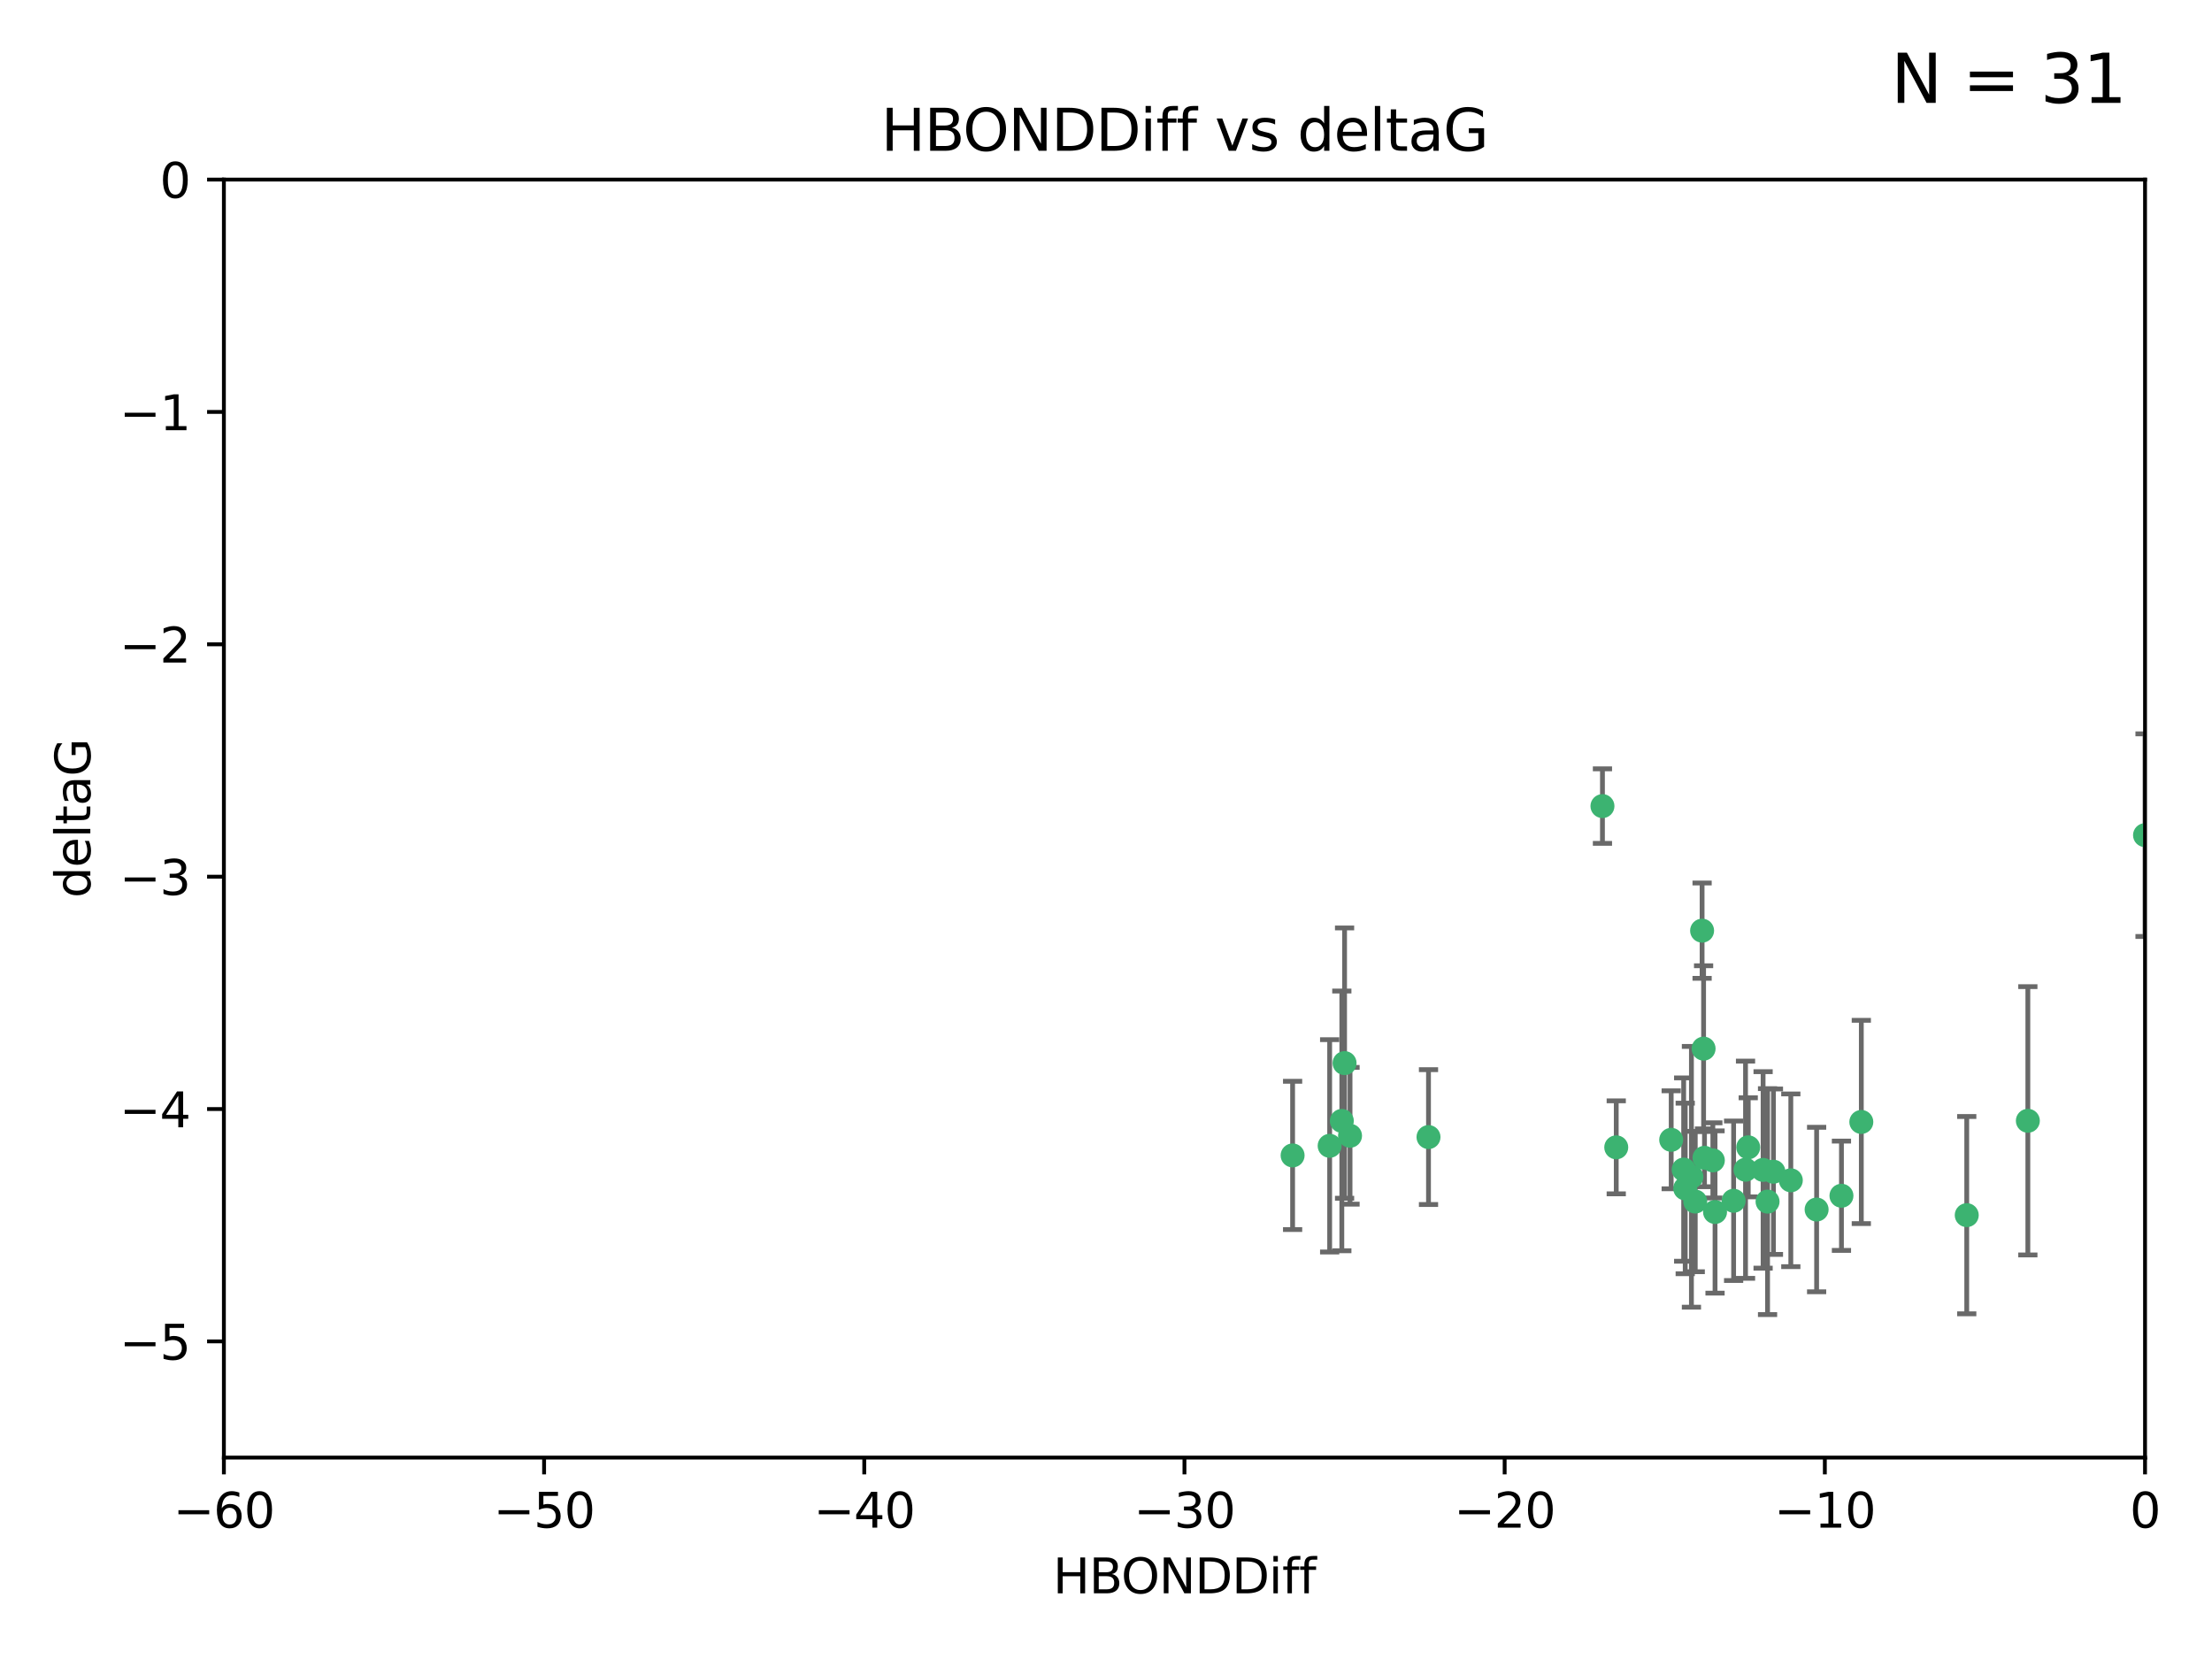 <?xml version="1.0" encoding="utf-8" standalone="no"?>
<!DOCTYPE svg PUBLIC "-//W3C//DTD SVG 1.1//EN"
  "http://www.w3.org/Graphics/SVG/1.1/DTD/svg11.dtd">
<svg xmlns:xlink="http://www.w3.org/1999/xlink" width="460.8pt" height="345.6pt" viewBox="0 0 460.8 345.6" xmlns="http://www.w3.org/2000/svg" version="1.1">
 <defs>
  <style type="text/css">*{stroke-linejoin: round; stroke-linecap: butt}</style>
 </defs>
 <g id="figure_1">
  <g id="patch_1">
   <path d="M 0 345.6 
L 460.8 345.6 
L 460.8 0 
L 0 0 
z
" style="fill: #ffffff"/>
  </g>
  <g id="axes_1">
   <g id="patch_2">
    <path d="M 46.64 303.64 
L 446.85 303.64 
L 446.85 37.411 
L 46.64 37.411 
z
" style="fill: #ffffff"/>
   </g>
   <g id="PathCollection_1">
    <defs>
     <path id="m152855de12" d="M 0 1.118 
C 0.297 1.118 0.581 1 0.791 0.791 
C 1 0.581 1.118 0.297 1.118 0 
C 1.118 -0.297 1 -0.581 0.791 -0.791 
C 0.581 -1 0.297 -1.118 0 -1.118 
C -0.297 -1.118 -0.581 -1 -0.791 -0.791 
C -1 -0.581 -1.118 -0.297 -1.118 0 
C -1.118 0.297 -1 0.581 -0.791 0.791 
C -0.581 1 -0.297 1.118 0 1.118 
z
" style="stroke: #3cb371"/>
    </defs>
    <g clip-path="url(#p9de5cdc016)">
     <use xlink:href="#m152855de12" x="364.189" y="239.011" style="fill: #3cb371; stroke: #3cb371"/>
     <use xlink:href="#m152855de12" x="368.215" y="250.316" style="fill: #3cb371; stroke: #3cb371"/>
     <use xlink:href="#m152855de12" x="373.059" y="245.88" style="fill: #3cb371; stroke: #3cb371"/>
     <use xlink:href="#m152855de12" x="352.356" y="245.151" style="fill: #3cb371; stroke: #3cb371"/>
     <use xlink:href="#m152855de12" x="336.694" y="239.012" style="fill: #3cb371; stroke: #3cb371"/>
     <use xlink:href="#m152855de12" x="351.062" y="247.575" style="fill: #3cb371; stroke: #3cb371"/>
     <use xlink:href="#m152855de12" x="383.608" y="249.096" style="fill: #3cb371; stroke: #3cb371"/>
     <use xlink:href="#m152855de12" x="361.144" y="250.142" style="fill: #3cb371; stroke: #3cb371"/>
     <use xlink:href="#m152855de12" x="350.738" y="243.641" style="fill: #3cb371; stroke: #3cb371"/>
     <use xlink:href="#m152855de12" x="378.435" y="251.967" style="fill: #3cb371; stroke: #3cb371"/>
     <use xlink:href="#m152855de12" x="280.099" y="221.462" style="fill: #3cb371; stroke: #3cb371"/>
     <use xlink:href="#m152855de12" x="279.527" y="233.502" style="fill: #3cb371; stroke: #3cb371"/>
     <use xlink:href="#m152855de12" x="348.14" y="237.443" style="fill: #3cb371; stroke: #3cb371"/>
     <use xlink:href="#m152855de12" x="363.626" y="243.675" style="fill: #3cb371; stroke: #3cb371"/>
     <use xlink:href="#m152855de12" x="281.237" y="236.602" style="fill: #3cb371; stroke: #3cb371"/>
     <use xlink:href="#m152855de12" x="276.992" y="238.695" style="fill: #3cb371; stroke: #3cb371"/>
     <use xlink:href="#m152855de12" x="269.274" y="240.695" style="fill: #3cb371; stroke: #3cb371"/>
     <use xlink:href="#m152855de12" x="367.286" y="243.713" style="fill: #3cb371; stroke: #3cb371"/>
     <use xlink:href="#m152855de12" x="356.818" y="241.73" style="fill: #3cb371; stroke: #3cb371"/>
     <use xlink:href="#m152855de12" x="369.439" y="244.088" style="fill: #3cb371; stroke: #3cb371"/>
     <use xlink:href="#m152855de12" x="355.078" y="241.193" style="fill: #3cb371; stroke: #3cb371"/>
     <use xlink:href="#m152855de12" x="387.747" y="233.723" style="fill: #3cb371; stroke: #3cb371"/>
     <use xlink:href="#m152855de12" x="357.274" y="252.481" style="fill: #3cb371; stroke: #3cb371"/>
     <use xlink:href="#m152855de12" x="353.151" y="250.302" style="fill: #3cb371; stroke: #3cb371"/>
     <use xlink:href="#m152855de12" x="354.578" y="193.873" style="fill: #3cb371; stroke: #3cb371"/>
     <use xlink:href="#m152855de12" x="409.709" y="253.138" style="fill: #3cb371; stroke: #3cb371"/>
     <use xlink:href="#m152855de12" x="354.889" y="218.451" style="fill: #3cb371; stroke: #3cb371"/>
     <use xlink:href="#m152855de12" x="297.583" y="236.875" style="fill: #3cb371; stroke: #3cb371"/>
     <use xlink:href="#m152855de12" x="422.439" y="233.481" style="fill: #3cb371; stroke: #3cb371"/>
     <use xlink:href="#m152855de12" x="446.85" y="173.979" style="fill: #3cb371; stroke: #3cb371"/>
     <use xlink:href="#m152855de12" x="333.82" y="167.925" style="fill: #3cb371; stroke: #3cb371"/>
    </g>
   </g>
   <g id="matplotlib.axis_1">
    <g id="xtick_1">
     <g id="line2d_1">
      <defs>
       <path id="m553f961b89" d="M 0 0 
L 0 3.5 
" style="stroke: #000000; stroke-width: 0.8"/>
      </defs>
      <g>
       <use xlink:href="#m553f961b89" x="46.64" y="303.64" style="stroke: #000000; stroke-width: 0.8"/>
      </g>
     </g>
     <g id="text_1">
      <!-- −60 -->
      <g transform="translate(36.088 318.238)scale(0.1 -0.1)">
       <defs>
        <path id="DejaVuSans-2212" d="M 678 2272 
L 4684 2272 
L 4684 1741 
L 678 1741 
L 678 2272 
z
" transform="scale(0.016)"/>
        <path id="DejaVuSans-36" d="M 2113 2584 
Q 1688 2584 1439 2293 
Q 1191 2003 1191 1497 
Q 1191 994 1439 701 
Q 1688 409 2113 409 
Q 2538 409 2786 701 
Q 3034 994 3034 1497 
Q 3034 2003 2786 2293 
Q 2538 2584 2113 2584 
z
M 3366 4563 
L 3366 3988 
Q 3128 4100 2886 4159 
Q 2644 4219 2406 4219 
Q 1781 4219 1451 3797 
Q 1122 3375 1075 2522 
Q 1259 2794 1537 2939 
Q 1816 3084 2150 3084 
Q 2853 3084 3261 2657 
Q 3669 2231 3669 1497 
Q 3669 778 3244 343 
Q 2819 -91 2113 -91 
Q 1303 -91 875 529 
Q 447 1150 447 2328 
Q 447 3434 972 4092 
Q 1497 4750 2381 4750 
Q 2619 4750 2861 4703 
Q 3103 4656 3366 4563 
z
" transform="scale(0.016)"/>
        <path id="DejaVuSans-30" d="M 2034 4250 
Q 1547 4250 1301 3770 
Q 1056 3291 1056 2328 
Q 1056 1369 1301 889 
Q 1547 409 2034 409 
Q 2525 409 2770 889 
Q 3016 1369 3016 2328 
Q 3016 3291 2770 3770 
Q 2525 4250 2034 4250 
z
M 2034 4750 
Q 2819 4750 3233 4129 
Q 3647 3509 3647 2328 
Q 3647 1150 3233 529 
Q 2819 -91 2034 -91 
Q 1250 -91 836 529 
Q 422 1150 422 2328 
Q 422 3509 836 4129 
Q 1250 4750 2034 4750 
z
" transform="scale(0.016)"/>
       </defs>
       <use xlink:href="#DejaVuSans-2212"/>
       <use xlink:href="#DejaVuSans-36" x="83.789"/>
       <use xlink:href="#DejaVuSans-30" x="147.412"/>
      </g>
     </g>
    </g>
    <g id="xtick_2">
     <g id="line2d_2">
      <g>
       <use xlink:href="#m553f961b89" x="113.342" y="303.64" style="stroke: #000000; stroke-width: 0.8"/>
      </g>
     </g>
     <g id="text_2">
      <!-- −50 -->
      <g transform="translate(102.789 318.238)scale(0.1 -0.1)">
       <defs>
        <path id="DejaVuSans-35" d="M 691 4666 
L 3169 4666 
L 3169 4134 
L 1269 4134 
L 1269 2991 
Q 1406 3038 1543 3061 
Q 1681 3084 1819 3084 
Q 2600 3084 3056 2656 
Q 3513 2228 3513 1497 
Q 3513 744 3044 326 
Q 2575 -91 1722 -91 
Q 1428 -91 1123 -41 
Q 819 9 494 109 
L 494 744 
Q 775 591 1075 516 
Q 1375 441 1709 441 
Q 2250 441 2565 725 
Q 2881 1009 2881 1497 
Q 2881 1984 2565 2268 
Q 2250 2553 1709 2553 
Q 1456 2553 1204 2497 
Q 953 2441 691 2322 
L 691 4666 
z
" transform="scale(0.016)"/>
       </defs>
       <use xlink:href="#DejaVuSans-2212"/>
       <use xlink:href="#DejaVuSans-35" x="83.789"/>
       <use xlink:href="#DejaVuSans-30" x="147.412"/>
      </g>
     </g>
    </g>
    <g id="xtick_3">
     <g id="line2d_3">
      <g>
       <use xlink:href="#m553f961b89" x="180.043" y="303.64" style="stroke: #000000; stroke-width: 0.8"/>
      </g>
     </g>
     <g id="text_3">
      <!-- −40 -->
      <g transform="translate(169.491 318.238)scale(0.1 -0.1)">
       <defs>
        <path id="DejaVuSans-34" d="M 2419 4116 
L 825 1625 
L 2419 1625 
L 2419 4116 
z
M 2253 4666 
L 3047 4666 
L 3047 1625 
L 3713 1625 
L 3713 1100 
L 3047 1100 
L 3047 0 
L 2419 0 
L 2419 1100 
L 313 1100 
L 313 1709 
L 2253 4666 
z
" transform="scale(0.016)"/>
       </defs>
       <use xlink:href="#DejaVuSans-2212"/>
       <use xlink:href="#DejaVuSans-34" x="83.789"/>
       <use xlink:href="#DejaVuSans-30" x="147.412"/>
      </g>
     </g>
    </g>
    <g id="xtick_4">
     <g id="line2d_4">
      <g>
       <use xlink:href="#m553f961b89" x="246.745" y="303.64" style="stroke: #000000; stroke-width: 0.8"/>
      </g>
     </g>
     <g id="text_4">
      <!-- −30 -->
      <g transform="translate(236.193 318.238)scale(0.1 -0.1)">
       <defs>
        <path id="DejaVuSans-33" d="M 2597 2516 
Q 3050 2419 3304 2112 
Q 3559 1806 3559 1356 
Q 3559 666 3084 287 
Q 2609 -91 1734 -91 
Q 1441 -91 1130 -33 
Q 819 25 488 141 
L 488 750 
Q 750 597 1062 519 
Q 1375 441 1716 441 
Q 2309 441 2620 675 
Q 2931 909 2931 1356 
Q 2931 1769 2642 2001 
Q 2353 2234 1838 2234 
L 1294 2234 
L 1294 2753 
L 1863 2753 
Q 2328 2753 2575 2939 
Q 2822 3125 2822 3475 
Q 2822 3834 2567 4026 
Q 2313 4219 1838 4219 
Q 1578 4219 1281 4162 
Q 984 4106 628 3988 
L 628 4550 
Q 988 4650 1302 4700 
Q 1616 4750 1894 4750 
Q 2613 4750 3031 4423 
Q 3450 4097 3450 3541 
Q 3450 3153 3228 2886 
Q 3006 2619 2597 2516 
z
" transform="scale(0.016)"/>
       </defs>
       <use xlink:href="#DejaVuSans-2212"/>
       <use xlink:href="#DejaVuSans-33" x="83.789"/>
       <use xlink:href="#DejaVuSans-30" x="147.412"/>
      </g>
     </g>
    </g>
    <g id="xtick_5">
     <g id="line2d_5">
      <g>
       <use xlink:href="#m553f961b89" x="313.447" y="303.64" style="stroke: #000000; stroke-width: 0.8"/>
      </g>
     </g>
     <g id="text_5">
      <!-- −20 -->
      <g transform="translate(302.894 318.238)scale(0.1 -0.1)">
       <defs>
        <path id="DejaVuSans-32" d="M 1228 531 
L 3431 531 
L 3431 0 
L 469 0 
L 469 531 
Q 828 903 1448 1529 
Q 2069 2156 2228 2338 
Q 2531 2678 2651 2914 
Q 2772 3150 2772 3378 
Q 2772 3750 2511 3984 
Q 2250 4219 1831 4219 
Q 1534 4219 1204 4116 
Q 875 4013 500 3803 
L 500 4441 
Q 881 4594 1212 4672 
Q 1544 4750 1819 4750 
Q 2544 4750 2975 4387 
Q 3406 4025 3406 3419 
Q 3406 3131 3298 2873 
Q 3191 2616 2906 2266 
Q 2828 2175 2409 1742 
Q 1991 1309 1228 531 
z
" transform="scale(0.016)"/>
       </defs>
       <use xlink:href="#DejaVuSans-2212"/>
       <use xlink:href="#DejaVuSans-32" x="83.789"/>
       <use xlink:href="#DejaVuSans-30" x="147.412"/>
      </g>
     </g>
    </g>
    <g id="xtick_6">
     <g id="line2d_6">
      <g>
       <use xlink:href="#m553f961b89" x="380.148" y="303.64" style="stroke: #000000; stroke-width: 0.8"/>
      </g>
     </g>
     <g id="text_6">
      <!-- −10 -->
      <g transform="translate(369.596 318.238)scale(0.1 -0.1)">
       <defs>
        <path id="DejaVuSans-31" d="M 794 531 
L 1825 531 
L 1825 4091 
L 703 3866 
L 703 4441 
L 1819 4666 
L 2450 4666 
L 2450 531 
L 3481 531 
L 3481 0 
L 794 0 
L 794 531 
z
" transform="scale(0.016)"/>
       </defs>
       <use xlink:href="#DejaVuSans-2212"/>
       <use xlink:href="#DejaVuSans-31" x="83.789"/>
       <use xlink:href="#DejaVuSans-30" x="147.412"/>
      </g>
     </g>
    </g>
    <g id="xtick_7">
     <g id="line2d_7">
      <g>
       <use xlink:href="#m553f961b89" x="446.85" y="303.64" style="stroke: #000000; stroke-width: 0.8"/>
      </g>
     </g>
     <g id="text_7">
      <!-- 0 -->
      <g transform="translate(443.669 318.238)scale(0.1 -0.1)">
       <use xlink:href="#DejaVuSans-30"/>
      </g>
     </g>
    </g>
    <g id="text_8">
     <!-- HBONDDiff -->
     <g transform="translate(219.356 331.917)scale(0.1 -0.1)">
      <defs>
       <path id="DejaVuSans-48" d="M 628 4666 
L 1259 4666 
L 1259 2753 
L 3553 2753 
L 3553 4666 
L 4184 4666 
L 4184 0 
L 3553 0 
L 3553 2222 
L 1259 2222 
L 1259 0 
L 628 0 
L 628 4666 
z
" transform="scale(0.016)"/>
       <path id="DejaVuSans-42" d="M 1259 2228 
L 1259 519 
L 2272 519 
Q 2781 519 3026 730 
Q 3272 941 3272 1375 
Q 3272 1813 3026 2020 
Q 2781 2228 2272 2228 
L 1259 2228 
z
M 1259 4147 
L 1259 2741 
L 2194 2741 
Q 2656 2741 2882 2914 
Q 3109 3088 3109 3444 
Q 3109 3797 2882 3972 
Q 2656 4147 2194 4147 
L 1259 4147 
z
M 628 4666 
L 2241 4666 
Q 2963 4666 3353 4366 
Q 3744 4066 3744 3513 
Q 3744 3084 3544 2831 
Q 3344 2578 2956 2516 
Q 3422 2416 3680 2098 
Q 3938 1781 3938 1306 
Q 3938 681 3513 340 
Q 3088 0 2303 0 
L 628 0 
L 628 4666 
z
" transform="scale(0.016)"/>
       <path id="DejaVuSans-4f" d="M 2522 4238 
Q 1834 4238 1429 3725 
Q 1025 3213 1025 2328 
Q 1025 1447 1429 934 
Q 1834 422 2522 422 
Q 3209 422 3611 934 
Q 4013 1447 4013 2328 
Q 4013 3213 3611 3725 
Q 3209 4238 2522 4238 
z
M 2522 4750 
Q 3503 4750 4090 4092 
Q 4678 3434 4678 2328 
Q 4678 1225 4090 567 
Q 3503 -91 2522 -91 
Q 1538 -91 948 565 
Q 359 1222 359 2328 
Q 359 3434 948 4092 
Q 1538 4750 2522 4750 
z
" transform="scale(0.016)"/>
       <path id="DejaVuSans-4e" d="M 628 4666 
L 1478 4666 
L 3547 763 
L 3547 4666 
L 4159 4666 
L 4159 0 
L 3309 0 
L 1241 3903 
L 1241 0 
L 628 0 
L 628 4666 
z
" transform="scale(0.016)"/>
       <path id="DejaVuSans-44" d="M 1259 4147 
L 1259 519 
L 2022 519 
Q 2988 519 3436 956 
Q 3884 1394 3884 2338 
Q 3884 3275 3436 3711 
Q 2988 4147 2022 4147 
L 1259 4147 
z
M 628 4666 
L 1925 4666 
Q 3281 4666 3915 4102 
Q 4550 3538 4550 2338 
Q 4550 1131 3912 565 
Q 3275 0 1925 0 
L 628 0 
L 628 4666 
z
" transform="scale(0.016)"/>
       <path id="DejaVuSans-69" d="M 603 3500 
L 1178 3500 
L 1178 0 
L 603 0 
L 603 3500 
z
M 603 4863 
L 1178 4863 
L 1178 4134 
L 603 4134 
L 603 4863 
z
" transform="scale(0.016)"/>
       <path id="DejaVuSans-66" d="M 2375 4863 
L 2375 4384 
L 1825 4384 
Q 1516 4384 1395 4259 
Q 1275 4134 1275 3809 
L 1275 3500 
L 2222 3500 
L 2222 3053 
L 1275 3053 
L 1275 0 
L 697 0 
L 697 3053 
L 147 3053 
L 147 3500 
L 697 3500 
L 697 3744 
Q 697 4328 969 4595 
Q 1241 4863 1831 4863 
L 2375 4863 
z
" transform="scale(0.016)"/>
      </defs>
      <use xlink:href="#DejaVuSans-48"/>
      <use xlink:href="#DejaVuSans-42" x="75.195"/>
      <use xlink:href="#DejaVuSans-4f" x="142.049"/>
      <use xlink:href="#DejaVuSans-4e" x="220.76"/>
      <use xlink:href="#DejaVuSans-44" x="295.564"/>
      <use xlink:href="#DejaVuSans-44" x="372.566"/>
      <use xlink:href="#DejaVuSans-69" x="449.568"/>
      <use xlink:href="#DejaVuSans-66" x="477.352"/>
      <use xlink:href="#DejaVuSans-66" x="512.557"/>
     </g>
    </g>
   </g>
   <g id="matplotlib.axis_2">
    <g id="ytick_1">
     <g id="line2d_8">
      <defs>
       <path id="m2be2b5d0b6" d="M 0 0 
L -3.5 0 
" style="stroke: #000000; stroke-width: 0.8"/>
      </defs>
      <g>
       <use xlink:href="#m2be2b5d0b6" x="46.64" y="279.437" style="stroke: #000000; stroke-width: 0.8"/>
      </g>
     </g>
     <g id="text_9">
      <!-- −5 -->
      <g transform="translate(24.898 283.237)scale(0.1 -0.1)">
       <use xlink:href="#DejaVuSans-2212"/>
       <use xlink:href="#DejaVuSans-35" x="83.789"/>
      </g>
     </g>
    </g>
    <g id="ytick_2">
     <g id="line2d_9">
      <g>
       <use xlink:href="#m2be2b5d0b6" x="46.64" y="231.032" style="stroke: #000000; stroke-width: 0.8"/>
      </g>
     </g>
     <g id="text_10">
      <!-- −4 -->
      <g transform="translate(24.898 234.831)scale(0.1 -0.1)">
       <use xlink:href="#DejaVuSans-2212"/>
       <use xlink:href="#DejaVuSans-34" x="83.789"/>
      </g>
     </g>
    </g>
    <g id="ytick_3">
     <g id="line2d_10">
      <g>
       <use xlink:href="#m2be2b5d0b6" x="46.64" y="182.627" style="stroke: #000000; stroke-width: 0.8"/>
      </g>
     </g>
     <g id="text_11">
      <!-- −3 -->
      <g transform="translate(24.898 186.426)scale(0.1 -0.1)">
       <use xlink:href="#DejaVuSans-2212"/>
       <use xlink:href="#DejaVuSans-33" x="83.789"/>
      </g>
     </g>
    </g>
    <g id="ytick_4">
     <g id="line2d_11">
      <g>
       <use xlink:href="#m2be2b5d0b6" x="46.64" y="134.222" style="stroke: #000000; stroke-width: 0.8"/>
      </g>
     </g>
     <g id="text_12">
      <!-- −2 -->
      <g transform="translate(24.898 138.021)scale(0.1 -0.1)">
       <use xlink:href="#DejaVuSans-2212"/>
       <use xlink:href="#DejaVuSans-32" x="83.789"/>
      </g>
     </g>
    </g>
    <g id="ytick_5">
     <g id="line2d_12">
      <g>
       <use xlink:href="#m2be2b5d0b6" x="46.64" y="85.816" style="stroke: #000000; stroke-width: 0.8"/>
      </g>
     </g>
     <g id="text_13">
      <!-- −1 -->
      <g transform="translate(24.898 89.616)scale(0.1 -0.1)">
       <use xlink:href="#DejaVuSans-2212"/>
       <use xlink:href="#DejaVuSans-31" x="83.789"/>
      </g>
     </g>
    </g>
    <g id="ytick_6">
     <g id="line2d_13">
      <g>
       <use xlink:href="#m2be2b5d0b6" x="46.64" y="37.411" style="stroke: #000000; stroke-width: 0.8"/>
      </g>
     </g>
     <g id="text_14">
      <!-- 0 -->
      <g transform="translate(33.278 41.21)scale(0.1 -0.1)">
       <use xlink:href="#DejaVuSans-30"/>
      </g>
     </g>
    </g>
    <g id="text_15">
     <!-- deltaG -->
     <g transform="translate(18.818 187.064)rotate(-90)scale(0.1 -0.1)">
      <defs>
       <path id="DejaVuSans-64" d="M 2906 2969 
L 2906 4863 
L 3481 4863 
L 3481 0 
L 2906 0 
L 2906 525 
Q 2725 213 2448 61 
Q 2172 -91 1784 -91 
Q 1150 -91 751 415 
Q 353 922 353 1747 
Q 353 2572 751 3078 
Q 1150 3584 1784 3584 
Q 2172 3584 2448 3432 
Q 2725 3281 2906 2969 
z
M 947 1747 
Q 947 1113 1208 752 
Q 1469 391 1925 391 
Q 2381 391 2643 752 
Q 2906 1113 2906 1747 
Q 2906 2381 2643 2742 
Q 2381 3103 1925 3103 
Q 1469 3103 1208 2742 
Q 947 2381 947 1747 
z
" transform="scale(0.016)"/>
       <path id="DejaVuSans-65" d="M 3597 1894 
L 3597 1613 
L 953 1613 
Q 991 1019 1311 708 
Q 1631 397 2203 397 
Q 2534 397 2845 478 
Q 3156 559 3463 722 
L 3463 178 
Q 3153 47 2828 -22 
Q 2503 -91 2169 -91 
Q 1331 -91 842 396 
Q 353 884 353 1716 
Q 353 2575 817 3079 
Q 1281 3584 2069 3584 
Q 2775 3584 3186 3129 
Q 3597 2675 3597 1894 
z
M 3022 2063 
Q 3016 2534 2758 2815 
Q 2500 3097 2075 3097 
Q 1594 3097 1305 2825 
Q 1016 2553 972 2059 
L 3022 2063 
z
" transform="scale(0.016)"/>
       <path id="DejaVuSans-6c" d="M 603 4863 
L 1178 4863 
L 1178 0 
L 603 0 
L 603 4863 
z
" transform="scale(0.016)"/>
       <path id="DejaVuSans-74" d="M 1172 4494 
L 1172 3500 
L 2356 3500 
L 2356 3053 
L 1172 3053 
L 1172 1153 
Q 1172 725 1289 603 
Q 1406 481 1766 481 
L 2356 481 
L 2356 0 
L 1766 0 
Q 1100 0 847 248 
Q 594 497 594 1153 
L 594 3053 
L 172 3053 
L 172 3500 
L 594 3500 
L 594 4494 
L 1172 4494 
z
" transform="scale(0.016)"/>
       <path id="DejaVuSans-61" d="M 2194 1759 
Q 1497 1759 1228 1600 
Q 959 1441 959 1056 
Q 959 750 1161 570 
Q 1363 391 1709 391 
Q 2188 391 2477 730 
Q 2766 1069 2766 1631 
L 2766 1759 
L 2194 1759 
z
M 3341 1997 
L 3341 0 
L 2766 0 
L 2766 531 
Q 2569 213 2275 61 
Q 1981 -91 1556 -91 
Q 1019 -91 701 211 
Q 384 513 384 1019 
Q 384 1609 779 1909 
Q 1175 2209 1959 2209 
L 2766 2209 
L 2766 2266 
Q 2766 2663 2505 2880 
Q 2244 3097 1772 3097 
Q 1472 3097 1187 3025 
Q 903 2953 641 2809 
L 641 3341 
Q 956 3463 1253 3523 
Q 1550 3584 1831 3584 
Q 2591 3584 2966 3190 
Q 3341 2797 3341 1997 
z
" transform="scale(0.016)"/>
       <path id="DejaVuSans-47" d="M 3809 666 
L 3809 1919 
L 2778 1919 
L 2778 2438 
L 4434 2438 
L 4434 434 
Q 4069 175 3628 42 
Q 3188 -91 2688 -91 
Q 1594 -91 976 548 
Q 359 1188 359 2328 
Q 359 3472 976 4111 
Q 1594 4750 2688 4750 
Q 3144 4750 3555 4637 
Q 3966 4525 4313 4306 
L 4313 3634 
Q 3963 3931 3569 4081 
Q 3175 4231 2741 4231 
Q 1884 4231 1454 3753 
Q 1025 3275 1025 2328 
Q 1025 1384 1454 906 
Q 1884 428 2741 428 
Q 3075 428 3337 486 
Q 3600 544 3809 666 
z
" transform="scale(0.016)"/>
      </defs>
      <use xlink:href="#DejaVuSans-64"/>
      <use xlink:href="#DejaVuSans-65" x="63.477"/>
      <use xlink:href="#DejaVuSans-6c" x="125"/>
      <use xlink:href="#DejaVuSans-74" x="152.783"/>
      <use xlink:href="#DejaVuSans-61" x="191.992"/>
      <use xlink:href="#DejaVuSans-47" x="253.271"/>
     </g>
    </g>
   </g>
   <g id="LineCollection_1">
    <path d="M 364.189 249.332 
L 364.189 228.691 
" clip-path="url(#p9de5cdc016)" style="fill: none; stroke: #696969"/>
    <path d="M 368.215 273.851 
L 368.215 226.78 
" clip-path="url(#p9de5cdc016)" style="fill: none; stroke: #696969"/>
    <path d="M 373.059 263.87 
L 373.059 227.891 
" clip-path="url(#p9de5cdc016)" style="fill: none; stroke: #696969"/>
    <path d="M 352.356 272.312 
L 352.356 217.99 
" clip-path="url(#p9de5cdc016)" style="fill: none; stroke: #696969"/>
    <path d="M 336.694 248.696 
L 336.694 229.327 
" clip-path="url(#p9de5cdc016)" style="fill: none; stroke: #696969"/>
    <path d="M 351.062 265.34 
L 351.062 229.81 
" clip-path="url(#p9de5cdc016)" style="fill: none; stroke: #696969"/>
    <path d="M 383.608 260.481 
L 383.608 237.71 
" clip-path="url(#p9de5cdc016)" style="fill: none; stroke: #696969"/>
    <path d="M 361.144 266.753 
L 361.144 233.531 
" clip-path="url(#p9de5cdc016)" style="fill: none; stroke: #696969"/>
    <path d="M 350.738 262.737 
L 350.738 224.544 
" clip-path="url(#p9de5cdc016)" style="fill: none; stroke: #696969"/>
    <path d="M 378.435 269.097 
L 378.435 234.836 
" clip-path="url(#p9de5cdc016)" style="fill: none; stroke: #696969"/>
    <path d="M 280.099 249.617 
L 280.099 193.307 
" clip-path="url(#p9de5cdc016)" style="fill: none; stroke: #696969"/>
    <path d="M 279.527 260.554 
L 279.527 206.45 
" clip-path="url(#p9de5cdc016)" style="fill: none; stroke: #696969"/>
    <path d="M 348.14 247.65 
L 348.14 227.236 
" clip-path="url(#p9de5cdc016)" style="fill: none; stroke: #696969"/>
    <path d="M 363.626 266.303 
L 363.626 221.048 
" clip-path="url(#p9de5cdc016)" style="fill: none; stroke: #696969"/>
    <path d="M 281.237 250.846 
L 281.237 222.359 
" clip-path="url(#p9de5cdc016)" style="fill: none; stroke: #696969"/>
    <path d="M 276.992 260.812 
L 276.992 216.578 
" clip-path="url(#p9de5cdc016)" style="fill: none; stroke: #696969"/>
    <path d="M 269.274 256.139 
L 269.274 225.251 
" clip-path="url(#p9de5cdc016)" style="fill: none; stroke: #696969"/>
    <path d="M 367.286 264.178 
L 367.286 223.248 
" clip-path="url(#p9de5cdc016)" style="fill: none; stroke: #696969"/>
    <path d="M 356.818 249.557 
L 356.818 233.903 
" clip-path="url(#p9de5cdc016)" style="fill: none; stroke: #696969"/>
    <path d="M 369.439 261.318 
L 369.439 226.858 
" clip-path="url(#p9de5cdc016)" style="fill: none; stroke: #696969"/>
    <path d="M 355.078 247.22 
L 355.078 235.166 
" clip-path="url(#p9de5cdc016)" style="fill: none; stroke: #696969"/>
    <path d="M 387.747 254.896 
L 387.747 212.549 
" clip-path="url(#p9de5cdc016)" style="fill: none; stroke: #696969"/>
    <path d="M 357.274 269.381 
L 357.274 235.581 
" clip-path="url(#p9de5cdc016)" style="fill: none; stroke: #696969"/>
    <path d="M 353.151 264.925 
L 353.151 235.679 
" clip-path="url(#p9de5cdc016)" style="fill: none; stroke: #696969"/>
    <path d="M 354.578 203.802 
L 354.578 183.944 
" clip-path="url(#p9de5cdc016)" style="fill: none; stroke: #696969"/>
    <path d="M 409.709 273.691 
L 409.709 232.586 
" clip-path="url(#p9de5cdc016)" style="fill: none; stroke: #696969"/>
    <path d="M 354.889 235.713 
L 354.889 201.188 
" clip-path="url(#p9de5cdc016)" style="fill: none; stroke: #696969"/>
    <path d="M 297.583 250.922 
L 297.583 222.829 
" clip-path="url(#p9de5cdc016)" style="fill: none; stroke: #696969"/>
    <path d="M 422.439 261.427 
L 422.439 205.535 
" clip-path="url(#p9de5cdc016)" style="fill: none; stroke: #696969"/>
    <path d="M 446.85 195.085 
L 446.85 152.873 
" clip-path="url(#p9de5cdc016)" style="fill: none; stroke: #696969"/>
    <path d="M 333.82 175.69 
L 333.82 160.161 
" clip-path="url(#p9de5cdc016)" style="fill: none; stroke: #696969"/>
   </g>
   <g id="line2d_14">
    <defs>
     <path id="m8bc5b981ee" d="M 2 0 
L -2 -0 
" style="stroke: #696969"/>
    </defs>
    <g clip-path="url(#p9de5cdc016)">
     <use xlink:href="#m8bc5b981ee" x="364.189" y="249.332" style="fill: #696969; stroke: #696969"/>
     <use xlink:href="#m8bc5b981ee" x="368.215" y="273.851" style="fill: #696969; stroke: #696969"/>
     <use xlink:href="#m8bc5b981ee" x="373.059" y="263.87" style="fill: #696969; stroke: #696969"/>
     <use xlink:href="#m8bc5b981ee" x="352.356" y="272.312" style="fill: #696969; stroke: #696969"/>
     <use xlink:href="#m8bc5b981ee" x="336.694" y="248.696" style="fill: #696969; stroke: #696969"/>
     <use xlink:href="#m8bc5b981ee" x="351.062" y="265.34" style="fill: #696969; stroke: #696969"/>
     <use xlink:href="#m8bc5b981ee" x="383.608" y="260.481" style="fill: #696969; stroke: #696969"/>
     <use xlink:href="#m8bc5b981ee" x="361.144" y="266.753" style="fill: #696969; stroke: #696969"/>
     <use xlink:href="#m8bc5b981ee" x="350.738" y="262.737" style="fill: #696969; stroke: #696969"/>
     <use xlink:href="#m8bc5b981ee" x="378.435" y="269.097" style="fill: #696969; stroke: #696969"/>
     <use xlink:href="#m8bc5b981ee" x="280.099" y="249.617" style="fill: #696969; stroke: #696969"/>
     <use xlink:href="#m8bc5b981ee" x="279.527" y="260.554" style="fill: #696969; stroke: #696969"/>
     <use xlink:href="#m8bc5b981ee" x="348.14" y="247.65" style="fill: #696969; stroke: #696969"/>
     <use xlink:href="#m8bc5b981ee" x="363.626" y="266.303" style="fill: #696969; stroke: #696969"/>
     <use xlink:href="#m8bc5b981ee" x="281.237" y="250.846" style="fill: #696969; stroke: #696969"/>
     <use xlink:href="#m8bc5b981ee" x="276.992" y="260.812" style="fill: #696969; stroke: #696969"/>
     <use xlink:href="#m8bc5b981ee" x="269.274" y="256.139" style="fill: #696969; stroke: #696969"/>
     <use xlink:href="#m8bc5b981ee" x="367.286" y="264.178" style="fill: #696969; stroke: #696969"/>
     <use xlink:href="#m8bc5b981ee" x="356.818" y="249.557" style="fill: #696969; stroke: #696969"/>
     <use xlink:href="#m8bc5b981ee" x="369.439" y="261.318" style="fill: #696969; stroke: #696969"/>
     <use xlink:href="#m8bc5b981ee" x="355.078" y="247.22" style="fill: #696969; stroke: #696969"/>
     <use xlink:href="#m8bc5b981ee" x="387.747" y="254.896" style="fill: #696969; stroke: #696969"/>
     <use xlink:href="#m8bc5b981ee" x="357.274" y="269.381" style="fill: #696969; stroke: #696969"/>
     <use xlink:href="#m8bc5b981ee" x="353.151" y="264.925" style="fill: #696969; stroke: #696969"/>
     <use xlink:href="#m8bc5b981ee" x="354.578" y="203.802" style="fill: #696969; stroke: #696969"/>
     <use xlink:href="#m8bc5b981ee" x="409.709" y="273.691" style="fill: #696969; stroke: #696969"/>
     <use xlink:href="#m8bc5b981ee" x="354.889" y="235.713" style="fill: #696969; stroke: #696969"/>
     <use xlink:href="#m8bc5b981ee" x="297.583" y="250.922" style="fill: #696969; stroke: #696969"/>
     <use xlink:href="#m8bc5b981ee" x="422.439" y="261.427" style="fill: #696969; stroke: #696969"/>
     <use xlink:href="#m8bc5b981ee" x="446.85" y="195.085" style="fill: #696969; stroke: #696969"/>
     <use xlink:href="#m8bc5b981ee" x="333.82" y="175.69" style="fill: #696969; stroke: #696969"/>
    </g>
   </g>
   <g id="line2d_15">
    <g clip-path="url(#p9de5cdc016)">
     <use xlink:href="#m8bc5b981ee" x="364.189" y="228.691" style="fill: #696969; stroke: #696969"/>
     <use xlink:href="#m8bc5b981ee" x="368.215" y="226.78" style="fill: #696969; stroke: #696969"/>
     <use xlink:href="#m8bc5b981ee" x="373.059" y="227.891" style="fill: #696969; stroke: #696969"/>
     <use xlink:href="#m8bc5b981ee" x="352.356" y="217.99" style="fill: #696969; stroke: #696969"/>
     <use xlink:href="#m8bc5b981ee" x="336.694" y="229.327" style="fill: #696969; stroke: #696969"/>
     <use xlink:href="#m8bc5b981ee" x="351.062" y="229.81" style="fill: #696969; stroke: #696969"/>
     <use xlink:href="#m8bc5b981ee" x="383.608" y="237.71" style="fill: #696969; stroke: #696969"/>
     <use xlink:href="#m8bc5b981ee" x="361.144" y="233.531" style="fill: #696969; stroke: #696969"/>
     <use xlink:href="#m8bc5b981ee" x="350.738" y="224.544" style="fill: #696969; stroke: #696969"/>
     <use xlink:href="#m8bc5b981ee" x="378.435" y="234.836" style="fill: #696969; stroke: #696969"/>
     <use xlink:href="#m8bc5b981ee" x="280.099" y="193.307" style="fill: #696969; stroke: #696969"/>
     <use xlink:href="#m8bc5b981ee" x="279.527" y="206.45" style="fill: #696969; stroke: #696969"/>
     <use xlink:href="#m8bc5b981ee" x="348.14" y="227.236" style="fill: #696969; stroke: #696969"/>
     <use xlink:href="#m8bc5b981ee" x="363.626" y="221.048" style="fill: #696969; stroke: #696969"/>
     <use xlink:href="#m8bc5b981ee" x="281.237" y="222.359" style="fill: #696969; stroke: #696969"/>
     <use xlink:href="#m8bc5b981ee" x="276.992" y="216.578" style="fill: #696969; stroke: #696969"/>
     <use xlink:href="#m8bc5b981ee" x="269.274" y="225.251" style="fill: #696969; stroke: #696969"/>
     <use xlink:href="#m8bc5b981ee" x="367.286" y="223.248" style="fill: #696969; stroke: #696969"/>
     <use xlink:href="#m8bc5b981ee" x="356.818" y="233.903" style="fill: #696969; stroke: #696969"/>
     <use xlink:href="#m8bc5b981ee" x="369.439" y="226.858" style="fill: #696969; stroke: #696969"/>
     <use xlink:href="#m8bc5b981ee" x="355.078" y="235.166" style="fill: #696969; stroke: #696969"/>
     <use xlink:href="#m8bc5b981ee" x="387.747" y="212.549" style="fill: #696969; stroke: #696969"/>
     <use xlink:href="#m8bc5b981ee" x="357.274" y="235.581" style="fill: #696969; stroke: #696969"/>
     <use xlink:href="#m8bc5b981ee" x="353.151" y="235.679" style="fill: #696969; stroke: #696969"/>
     <use xlink:href="#m8bc5b981ee" x="354.578" y="183.944" style="fill: #696969; stroke: #696969"/>
     <use xlink:href="#m8bc5b981ee" x="409.709" y="232.586" style="fill: #696969; stroke: #696969"/>
     <use xlink:href="#m8bc5b981ee" x="354.889" y="201.188" style="fill: #696969; stroke: #696969"/>
     <use xlink:href="#m8bc5b981ee" x="297.583" y="222.829" style="fill: #696969; stroke: #696969"/>
     <use xlink:href="#m8bc5b981ee" x="422.439" y="205.535" style="fill: #696969; stroke: #696969"/>
     <use xlink:href="#m8bc5b981ee" x="446.85" y="152.873" style="fill: #696969; stroke: #696969"/>
     <use xlink:href="#m8bc5b981ee" x="333.82" y="160.161" style="fill: #696969; stroke: #696969"/>
    </g>
   </g>
   <g id="line2d_16">
    <defs>
     <path id="m980a3ba950" d="M 0 2 
C 0.53 2 1.039 1.789 1.414 1.414 
C 1.789 1.039 2 0.53 2 0 
C 2 -0.53 1.789 -1.039 1.414 -1.414 
C 1.039 -1.789 0.53 -2 0 -2 
C -0.53 -2 -1.039 -1.789 -1.414 -1.414 
C -1.789 -1.039 -2 -0.53 -2 0 
C -2 0.53 -1.789 1.039 -1.414 1.414 
C -1.039 1.789 -0.53 2 0 2 
z
" style="stroke: #3cb371"/>
    </defs>
    <g clip-path="url(#p9de5cdc016)">
     <use xlink:href="#m980a3ba950" x="364.189" y="239.011" style="fill: #3cb371; stroke: #3cb371"/>
     <use xlink:href="#m980a3ba950" x="368.215" y="250.316" style="fill: #3cb371; stroke: #3cb371"/>
     <use xlink:href="#m980a3ba950" x="373.059" y="245.88" style="fill: #3cb371; stroke: #3cb371"/>
     <use xlink:href="#m980a3ba950" x="352.356" y="245.151" style="fill: #3cb371; stroke: #3cb371"/>
     <use xlink:href="#m980a3ba950" x="336.694" y="239.012" style="fill: #3cb371; stroke: #3cb371"/>
     <use xlink:href="#m980a3ba950" x="351.062" y="247.575" style="fill: #3cb371; stroke: #3cb371"/>
     <use xlink:href="#m980a3ba950" x="383.608" y="249.096" style="fill: #3cb371; stroke: #3cb371"/>
     <use xlink:href="#m980a3ba950" x="361.144" y="250.142" style="fill: #3cb371; stroke: #3cb371"/>
     <use xlink:href="#m980a3ba950" x="350.738" y="243.641" style="fill: #3cb371; stroke: #3cb371"/>
     <use xlink:href="#m980a3ba950" x="378.435" y="251.967" style="fill: #3cb371; stroke: #3cb371"/>
     <use xlink:href="#m980a3ba950" x="280.099" y="221.462" style="fill: #3cb371; stroke: #3cb371"/>
     <use xlink:href="#m980a3ba950" x="279.527" y="233.502" style="fill: #3cb371; stroke: #3cb371"/>
     <use xlink:href="#m980a3ba950" x="348.14" y="237.443" style="fill: #3cb371; stroke: #3cb371"/>
     <use xlink:href="#m980a3ba950" x="363.626" y="243.675" style="fill: #3cb371; stroke: #3cb371"/>
     <use xlink:href="#m980a3ba950" x="281.237" y="236.602" style="fill: #3cb371; stroke: #3cb371"/>
     <use xlink:href="#m980a3ba950" x="276.992" y="238.695" style="fill: #3cb371; stroke: #3cb371"/>
     <use xlink:href="#m980a3ba950" x="269.274" y="240.695" style="fill: #3cb371; stroke: #3cb371"/>
     <use xlink:href="#m980a3ba950" x="367.286" y="243.713" style="fill: #3cb371; stroke: #3cb371"/>
     <use xlink:href="#m980a3ba950" x="356.818" y="241.73" style="fill: #3cb371; stroke: #3cb371"/>
     <use xlink:href="#m980a3ba950" x="369.439" y="244.088" style="fill: #3cb371; stroke: #3cb371"/>
     <use xlink:href="#m980a3ba950" x="355.078" y="241.193" style="fill: #3cb371; stroke: #3cb371"/>
     <use xlink:href="#m980a3ba950" x="387.747" y="233.723" style="fill: #3cb371; stroke: #3cb371"/>
     <use xlink:href="#m980a3ba950" x="357.274" y="252.481" style="fill: #3cb371; stroke: #3cb371"/>
     <use xlink:href="#m980a3ba950" x="353.151" y="250.302" style="fill: #3cb371; stroke: #3cb371"/>
     <use xlink:href="#m980a3ba950" x="354.578" y="193.873" style="fill: #3cb371; stroke: #3cb371"/>
     <use xlink:href="#m980a3ba950" x="409.709" y="253.138" style="fill: #3cb371; stroke: #3cb371"/>
     <use xlink:href="#m980a3ba950" x="354.889" y="218.451" style="fill: #3cb371; stroke: #3cb371"/>
     <use xlink:href="#m980a3ba950" x="297.583" y="236.875" style="fill: #3cb371; stroke: #3cb371"/>
     <use xlink:href="#m980a3ba950" x="422.439" y="233.481" style="fill: #3cb371; stroke: #3cb371"/>
     <use xlink:href="#m980a3ba950" x="446.85" y="173.979" style="fill: #3cb371; stroke: #3cb371"/>
     <use xlink:href="#m980a3ba950" x="333.82" y="167.925" style="fill: #3cb371; stroke: #3cb371"/>
    </g>
   </g>
   <g id="patch_3">
    <path d="M 46.64 303.64 
L 46.64 37.411 
" style="fill: none; stroke: #000000; stroke-width: 0.8; stroke-linejoin: miter; stroke-linecap: square"/>
   </g>
   <g id="patch_4">
    <path d="M 446.85 303.64 
L 446.85 37.411 
" style="fill: none; stroke: #000000; stroke-width: 0.8; stroke-linejoin: miter; stroke-linecap: square"/>
   </g>
   <g id="patch_5">
    <path d="M 46.64 303.64 
L 446.85 303.64 
" style="fill: none; stroke: #000000; stroke-width: 0.8; stroke-linejoin: miter; stroke-linecap: square"/>
   </g>
   <g id="patch_6">
    <path d="M 46.64 37.411 
L 446.85 37.411 
" style="fill: none; stroke: #000000; stroke-width: 0.8; stroke-linejoin: miter; stroke-linecap: square"/>
   </g>
   <g id="text_16">
    <!-- N = 31 -->
    <g transform="translate(393.929 21.426)scale(0.14 -0.14)">
     <defs>
      <path id="DejaVuSans-20" transform="scale(0.016)"/>
      <path id="DejaVuSans-3d" d="M 678 2906 
L 4684 2906 
L 4684 2381 
L 678 2381 
L 678 2906 
z
M 678 1631 
L 4684 1631 
L 4684 1100 
L 678 1100 
L 678 1631 
z
" transform="scale(0.016)"/>
     </defs>
     <use xlink:href="#DejaVuSans-4e"/>
     <use xlink:href="#DejaVuSans-20" x="74.805"/>
     <use xlink:href="#DejaVuSans-3d" x="106.592"/>
     <use xlink:href="#DejaVuSans-20" x="190.381"/>
     <use xlink:href="#DejaVuSans-33" x="222.168"/>
     <use xlink:href="#DejaVuSans-31" x="285.791"/>
    </g>
   </g>
   <g id="text_17">
    <!-- HBONDDiff vs deltaG -->
    <g transform="translate(183.542 31.411)scale(0.12 -0.12)">
     <defs>
      <path id="DejaVuSans-76" d="M 191 3500 
L 800 3500 
L 1894 563 
L 2988 3500 
L 3597 3500 
L 2284 0 
L 1503 0 
L 191 3500 
z
" transform="scale(0.016)"/>
      <path id="DejaVuSans-73" d="M 2834 3397 
L 2834 2853 
Q 2591 2978 2328 3040 
Q 2066 3103 1784 3103 
Q 1356 3103 1142 2972 
Q 928 2841 928 2578 
Q 928 2378 1081 2264 
Q 1234 2150 1697 2047 
L 1894 2003 
Q 2506 1872 2764 1633 
Q 3022 1394 3022 966 
Q 3022 478 2636 193 
Q 2250 -91 1575 -91 
Q 1294 -91 989 -36 
Q 684 19 347 128 
L 347 722 
Q 666 556 975 473 
Q 1284 391 1588 391 
Q 1994 391 2212 530 
Q 2431 669 2431 922 
Q 2431 1156 2273 1281 
Q 2116 1406 1581 1522 
L 1381 1569 
Q 847 1681 609 1914 
Q 372 2147 372 2553 
Q 372 3047 722 3315 
Q 1072 3584 1716 3584 
Q 2034 3584 2315 3537 
Q 2597 3491 2834 3397 
z
" transform="scale(0.016)"/>
     </defs>
     <use xlink:href="#DejaVuSans-48"/>
     <use xlink:href="#DejaVuSans-42" x="75.195"/>
     <use xlink:href="#DejaVuSans-4f" x="142.049"/>
     <use xlink:href="#DejaVuSans-4e" x="220.76"/>
     <use xlink:href="#DejaVuSans-44" x="295.564"/>
     <use xlink:href="#DejaVuSans-44" x="372.566"/>
     <use xlink:href="#DejaVuSans-69" x="449.568"/>
     <use xlink:href="#DejaVuSans-66" x="477.352"/>
     <use xlink:href="#DejaVuSans-66" x="512.557"/>
     <use xlink:href="#DejaVuSans-20" x="547.762"/>
     <use xlink:href="#DejaVuSans-76" x="579.549"/>
     <use xlink:href="#DejaVuSans-73" x="638.729"/>
     <use xlink:href="#DejaVuSans-20" x="690.828"/>
     <use xlink:href="#DejaVuSans-64" x="722.615"/>
     <use xlink:href="#DejaVuSans-65" x="786.092"/>
     <use xlink:href="#DejaVuSans-6c" x="847.615"/>
     <use xlink:href="#DejaVuSans-74" x="875.398"/>
     <use xlink:href="#DejaVuSans-61" x="914.607"/>
     <use xlink:href="#DejaVuSans-47" x="975.887"/>
    </g>
   </g>
  </g>
 </g>
 <defs>
  <clipPath id="p9de5cdc016">
   <rect x="46.64" y="37.411" width="400.21" height="266.229"/>
  </clipPath>
 </defs>
</svg>
